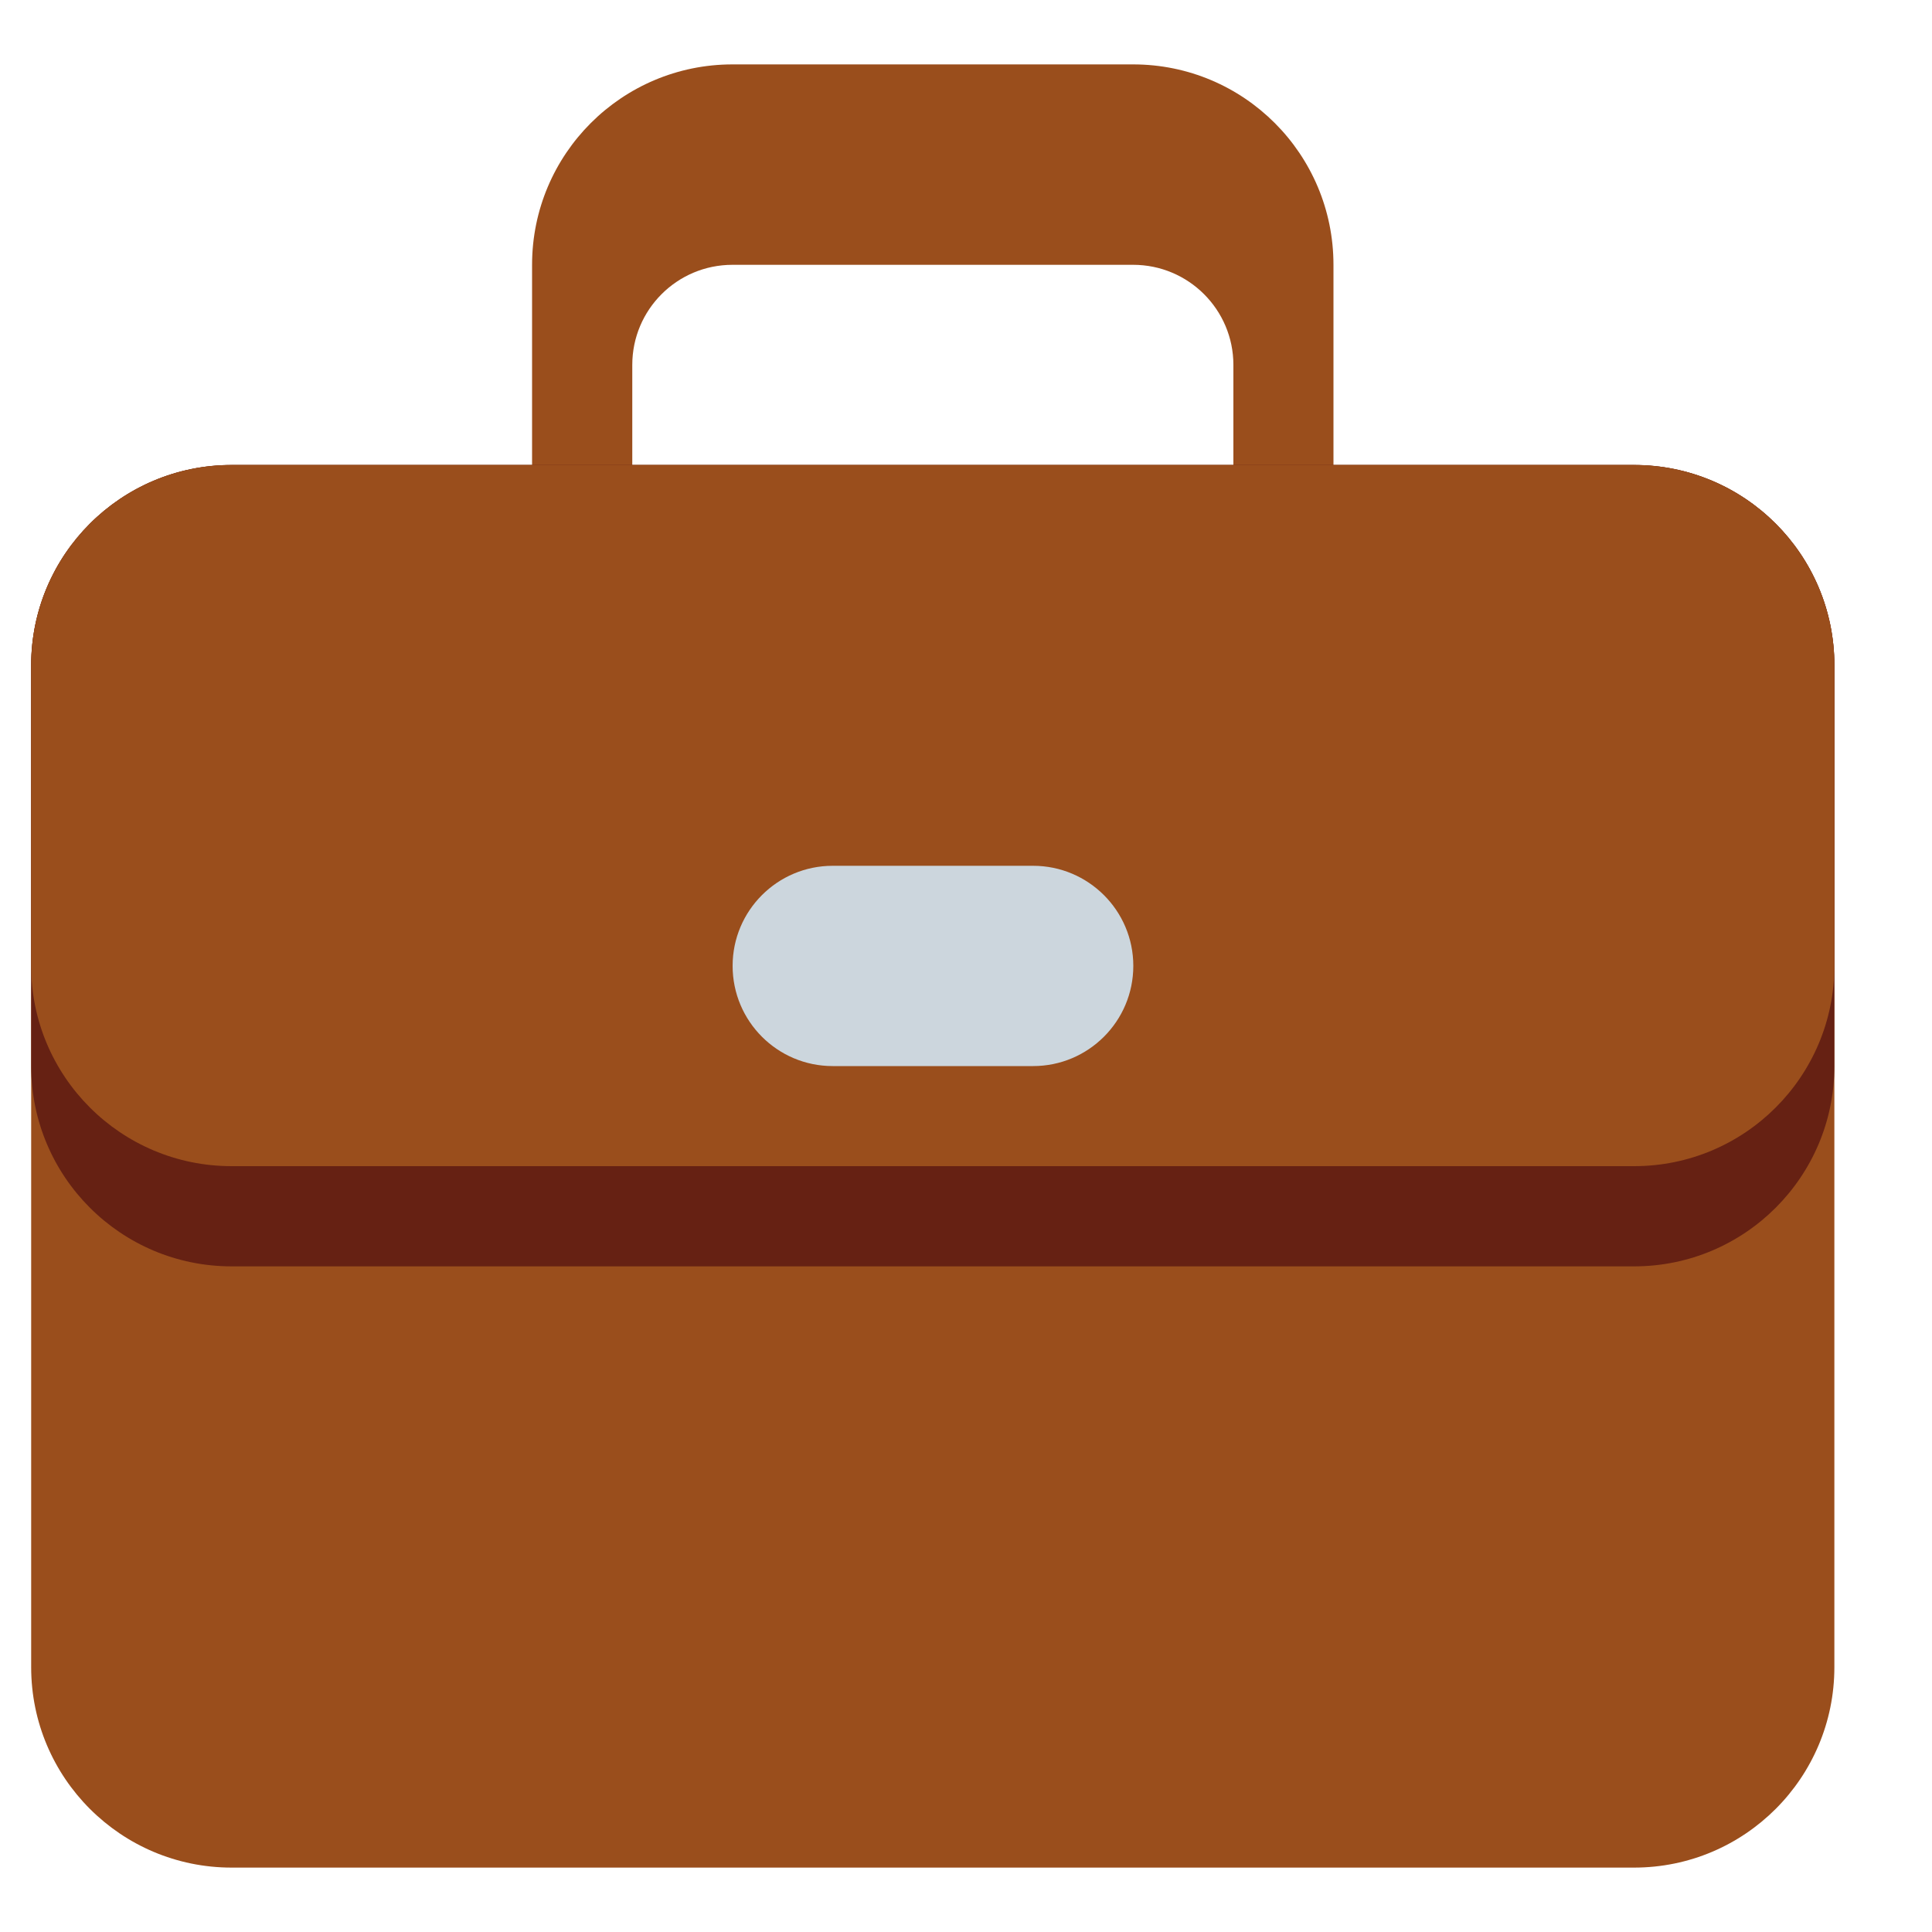 <svg width="15" height="15" viewBox="0 0 15 15" fill="none" xmlns="http://www.w3.org/2000/svg">
<path d="M12.687 3.611H10.353V2.056C10.353 1.196 9.657 0.5 8.798 0.5H5.687C4.828 0.5 4.131 1.196 4.131 2.056V3.611H1.798C0.939 3.611 0.242 4.308 0.242 5.167V12.944C0.242 13.803 0.939 14.5 1.798 14.5H12.687C13.546 14.5 14.242 13.803 14.242 12.944V5.167C14.242 4.308 13.546 3.611 12.687 3.611ZM4.909 2.833C4.909 2.404 5.257 2.056 5.687 2.056H8.798C9.227 2.056 9.576 2.404 9.576 2.833V3.611H4.909V2.833Z" fill="#9A4E1C"/>
<path d="M14.242 8.277C14.242 9.136 13.546 9.832 12.687 9.832H1.798C0.939 9.832 0.242 9.136 0.242 8.277V5.165C0.242 4.306 0.939 3.61 1.798 3.61H12.687C13.546 3.61 14.242 4.306 14.242 5.165V8.277Z" fill="#662113"/>
<path d="M14.242 7.499C14.242 8.358 13.546 9.054 12.687 9.054H1.798C0.939 9.054 0.242 8.358 0.242 7.499V5.165C0.242 4.306 0.939 3.61 1.798 3.61H12.687C13.546 3.61 14.242 4.306 14.242 5.165V7.499Z" fill="#9A4E1C"/>
<path d="M8.799 7.499C8.799 7.929 8.45 8.277 8.021 8.277H6.465C6.036 8.277 5.688 7.929 5.688 7.499C5.688 7.07 6.036 6.722 6.465 6.722H8.021C8.45 6.722 8.799 7.07 8.799 7.499Z" fill="#CCD6DD"/>
</svg>
